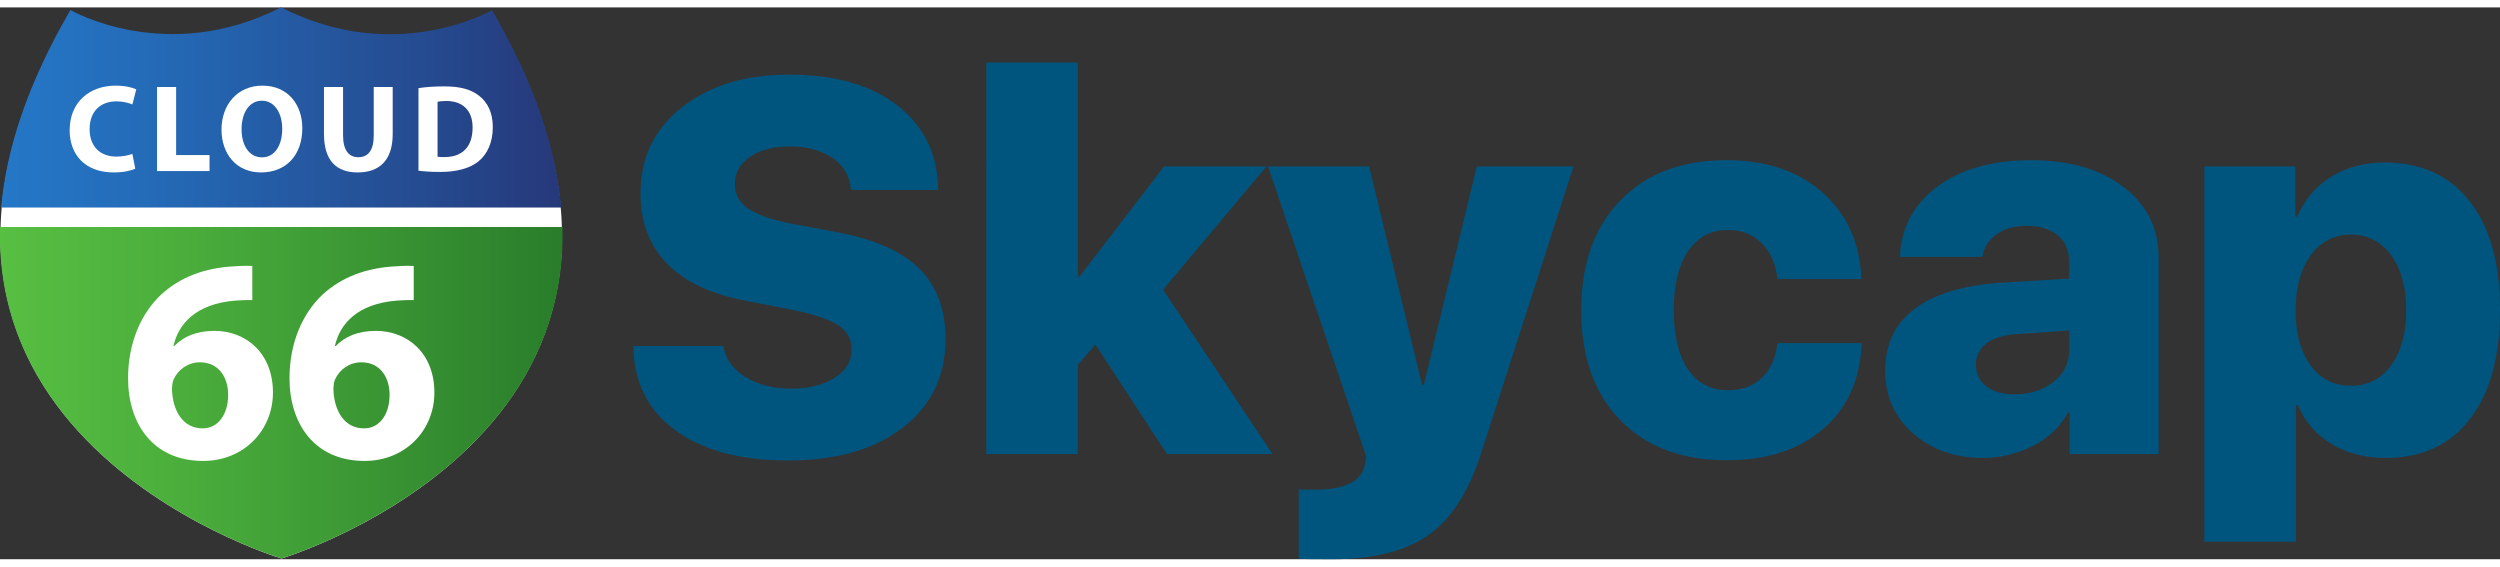 <?xml version="1.0" encoding="utf-8"?>
<!-- Generator: Adobe Illustrator 16.0.4, SVG Export Plug-In . SVG Version: 6.00 Build 0)  -->
<!DOCTYPE svg PUBLIC "-//W3C//DTD SVG 1.1//EN" "http://www.w3.org/Graphics/SVG/1.1/DTD/svg11.dtd">
<svg version="1.1" id="Layer_1" xmlns="http://www.w3.org/2000/svg" xmlns:xlink="http://www.w3.org/1999/xlink" x="0px" y="0px"
	 width="915.227px" height="207.439px" viewBox="5.756 6.364 897.509 198.104" enable-background="new 0 0 915.227 207.439"
	 xml:space="preserve">
<rect x="5.756" y="6.364" width="897.509" height="198.104" fill="#333333" stroke="none"/>
<path fill="#FFFFFF" d="M106.841,204.19c0,0,161.521-48.404,75.405-196.432c0,0-34.438,20.011-75.405-0.934l-0.247-0.053
	C65.631,27.719,31.187,7.708,31.187,7.708c-86.11,148.027,75.407,196.432,75.407,196.432L106.841,204.19z"/>
<linearGradient id="SVGID_1_" gradientUnits="userSpaceOnUse" x1="62.176" y1="20.152" x2="263.255" y2="20.152" gradientTransform="matrix(1 0 0 -1 -56 62.44)">
	<stop  offset="0" style="stop-color:#2478C7"/>
	<stop  offset="0.257" style="stop-color:#246BB8"/>
	<stop  offset="0.752" style="stop-color:#254B90"/>
	<stop  offset="1" style="stop-color:#26387A"/>
</linearGradient>
<path fill="url(#SVGID_1_)" d="M182.4,7.353c0,0-34.509,20.051-75.56-0.937l-0.248-0.052C65.547,27.354,31.033,7.301,31.033,7.301
	c-15.592,26.8-23.049,50.324-24.857,70.91h201.079C205.439,57.637,197.979,34.131,182.4,7.353z"/>
<linearGradient id="SVGID_2_" gradientUnits="userSpaceOnUse" x1="61.716" y1="-82.251" x2="263.718" y2="-82.251" gradientTransform="matrix(1 0 0 -1 -56 62.44)">
	<stop  offset="0" style="stop-color:#57BF42"/>
	<stop  offset="0.318" style="stop-color:#4BAE3C"/>
	<stop  offset="0.948" style="stop-color:#2C812C"/>
	<stop  offset="1" style="stop-color:#297D2B"/>
</linearGradient>
<path fill="url(#SVGID_2_)" d="M207.677,85.198H5.756c-2.363,87.999,100.836,118.936,100.836,118.936l0.248,0.051
	C106.841,204.184,210.085,173.235,207.677,85.198z"/>
<g>
	<path fill="#FFFFFF" d="M54.312,64.267c-1.253,0.626-4.074,1.343-7.746,1.343c-10.431,0-15.802-6.537-15.802-15.133
		c0-10.298,7.343-16.026,16.473-16.026c3.541,0,6.227,0.715,7.436,1.342l-1.389,5.417c-1.39-0.579-3.312-1.119-5.731-1.119
		c-5.419,0-9.625,3.269-9.625,9.984c0,6.044,3.579,9.849,9.668,9.849c2.059,0,4.342-0.447,5.688-0.983L54.312,64.267z"/>
	<path fill="#FFFFFF" d="M62.136,34.94h6.852v24.444h11.995v5.731H62.136V34.94z"/>
	<path fill="#FFFFFF" d="M114.288,49.718c0,9.892-6.002,15.892-14.822,15.892c-8.955,0-14.19-6.761-14.19-15.354
		c0-9.046,5.775-15.805,14.687-15.805C109.228,34.449,114.288,41.388,114.288,49.718z M92.483,50.117
		c0,5.909,2.777,10.074,7.343,10.074c4.608,0,7.25-4.388,7.25-10.251c0-5.417-2.594-10.074-7.294-10.074
		C95.168,39.866,92.483,44.253,92.483,50.117z"/>
	<path fill="#FFFFFF" d="M128.915,34.94v17.372c0,5.193,1.967,7.833,5.458,7.833c3.585,0,5.556-2.506,5.556-7.833V34.94h6.805
		v16.922c0,9.314-4.7,13.747-12.583,13.747c-7.609,0-12.088-4.208-12.088-13.833V34.94H128.915z"/>
	<path fill="#FFFFFF" d="M155.989,35.344c2.507-0.403,5.774-0.626,9.224-0.626c5.729,0,9.444,1.03,12.354,3.223
		c3.139,2.328,5.104,6.047,5.104,11.374c0,5.773-2.104,9.759-5.012,12.222c-3.182,2.641-8.015,3.894-13.923,3.894
		c-3.541,0-6.047-0.223-7.746-0.446L155.989,35.344L155.989,35.344z M162.836,59.969c0.584,0.133,1.525,0.133,2.376,0.133
		c6.177,0.044,10.207-3.357,10.207-10.563c0.044-6.271-3.627-9.583-9.493-9.583c-1.521,0-2.506,0.134-3.09,0.271V59.969
		L162.836,59.969z"/>
</g>
<g>
	<path fill="#FFFFFF" d="M96.332,111.421c-1.775,0-3.654,0-6.163,0.208c-14.102,1.148-20.368,8.355-22.143,16.292h0.313
		c3.341-3.448,8.042-5.431,14.414-5.431c11.386,0,20.994,8.043,20.994,22.144c0,13.476-10.339,24.545-25.068,24.545
		c-18.068,0-26.948-13.474-26.948-29.663c0-12.742,4.701-23.396,12.013-30.186c6.79-6.164,15.564-9.504,26.217-10.026
		c2.926-0.209,4.805-0.209,6.371-0.104V111.421z M78.575,157.481c5.535,0,9.088-5.116,9.088-12.011
		c0-6.268-3.344-11.698-10.134-11.698c-4.28,0-7.833,2.609-9.398,6.059c-0.417,0.836-0.626,2.089-0.626,3.968
		c0.312,7.207,3.759,13.684,10.966,13.684L78.575,157.481L78.575,157.481z"/>
	<path fill="#FFFFFF" d="M154.289,111.421c-1.774,0-3.654,0-6.162,0.208c-14.102,1.148-20.368,8.355-22.144,16.292h0.313
		c3.341-3.448,8.042-5.431,14.414-5.431c11.385,0,20.993,8.043,20.993,22.144c0,13.476-10.339,24.545-25.066,24.545
		c-18.069,0-26.949-13.474-26.949-29.663c0-12.742,4.7-23.396,12.013-30.186c6.789-6.164,15.563-9.504,26.217-10.026
		c2.926-0.209,4.805-0.209,6.371-0.104V111.421z M136.532,157.481c5.535,0,9.089-5.116,9.089-12.011
		c0-6.268-3.345-11.698-10.134-11.698c-4.28,0-7.833,2.609-9.398,6.059c-0.418,0.836-0.626,2.089-0.626,3.968
		c0.312,7.207,3.759,13.684,10.965,13.684L136.532,157.481L136.532,157.481z"/>
</g>
<g>
	<path fill="#00557F" d="M233.107,127.924h32.38c0.618,4.516,3.201,8.196,7.748,11.041c4.546,2.846,10.004,4.268,16.375,4.268
		c6.556,0,11.845-1.313,15.866-3.943c4.02-2.628,6.03-5.984,6.03-10.066c0-3.712-1.562-6.603-4.685-8.676
		c-3.125-2.071-8.521-3.911-16.19-5.521l-17.536-3.433c-12.31-2.35-21.618-6.788-27.927-13.314
		c-6.31-6.525-9.464-14.892-9.464-25.097c0-12.865,4.964-23.196,14.892-30.989c9.927-7.793,22.715-11.69,38.364-11.69
		c16.576,0,29.612,3.727,39.107,11.18c9.494,7.455,14.335,17.521,14.521,30.2h-31.36c-0.31-4.825-2.475-8.628-6.494-11.412
		c-4.021-2.783-9.155-4.175-15.402-4.175c-5.938,0-10.716,1.238-14.334,3.711c-3.619,2.475-5.428,5.752-5.428,9.835
		c0,3.588,1.562,6.48,4.686,8.675c3.122,2.197,8.211,4.006,15.262,5.428l17.351,3.248c13.175,2.537,22.854,6.898,29.041,13.082
		c6.184,6.186,9.277,14.566,9.277,25.144c0,13.3-5.103,23.892-15.309,31.778c-10.206,7.886-23.938,11.829-41.195,11.829
		c-17.134,0-30.634-3.618-40.499-10.855C238.317,150.934,233.292,140.852,233.107,127.924z"/>
	<path fill="#00557F" d="M393.34,102.966l30.339-39.525h36.742l-37.113,44.257l39.247,59.009h-37.855l-25.7-39.339l-6.309,7.329
		v32.01h-32.845V26.142h32.845v76.823H393.34z"/>
	<path fill="#00557F" d="M483.988,204.468c-7.361,0-11.352-0.062-11.969-0.186v-24.865c0.309,0.061,2.227,0.093,5.753,0.093
		c10.886,0,16.886-3.031,17.999-9.093l0.464-2.876L460.978,63.441h36.277l19.021,78.4h0.649l19.021-78.4h34.7l-33.216,103.08
		c-4.393,13.731-10.686,23.488-18.881,29.272C510.352,201.576,498.832,204.468,483.988,204.468z"/>
	<path fill="#00557F" d="M674.003,103.893H643.85c-0.557-5.381-2.429-9.664-5.613-12.85c-3.187-3.185-7.253-4.778-12.201-4.778
		c-6.062,0-10.809,2.521-14.242,7.562c-3.433,5.042-5.149,12.108-5.149,21.2c0,9.218,1.701,16.315,5.104,21.294
		c3.4,4.979,8.165,7.469,14.288,7.469c5.011,0,9.077-1.469,12.201-4.407c3.122-2.938,4.994-7.098,5.613-12.479h30.246
		c-0.495,12.99-5.088,23.242-13.777,30.758c-8.691,7.515-20.243,11.272-34.654,11.272c-16.144,0-28.887-4.793-38.226-14.381
		c-9.341-9.587-14.011-22.762-14.011-39.525c0-16.576,4.67-29.689,14.011-39.339c9.339-9.649,22.02-14.474,38.04-14.474
		c14.35,0,25.9,3.897,34.654,11.691C668.885,80.698,673.508,91.029,674.003,103.893z"/>
	<path fill="#00557F" d="M717.425,168.098c-9.834,0-18.107-2.923-24.818-8.768c-6.712-5.846-10.067-13.345-10.067-22.5
		c0-9.587,3.572-17.039,10.717-22.36c7.144-5.318,17.52-8.41,31.128-9.277l24.216-1.485V97.77c0-4.144-1.377-7.344-4.129-9.603
		c-2.753-2.257-6.479-3.386-11.18-3.386c-4.393,0-8.012,1.036-10.855,3.108c-2.846,2.073-4.516,4.748-5.011,8.026h-29.597
		c0.432-10.453,4.901-18.849,13.407-25.19c8.504-6.339,19.716-9.51,33.633-9.51c13.731,0,24.803,3.201,33.216,9.603
		c8.411,6.402,12.618,14.799,12.618,25.19v70.699h-31.917v-14.845h-0.649c-2.723,5.072-6.912,9.046-12.571,11.922
		C729.905,166.659,723.858,168.098,717.425,168.098z M729.023,145.274c5.442,0,10.067-1.469,13.871-4.407
		c3.805-2.937,5.706-6.727,5.706-11.365v-7.145l-19.02,1.299c-4.64,0.311-8.212,1.424-10.717,3.341
		c-2.505,1.918-3.758,4.453-3.758,7.607c0,3.279,1.253,5.877,3.758,7.794C721.368,144.316,724.755,145.274,729.023,145.274z"/>
	<path fill="#00557F" d="M861.885,62.049c13.051,0,23.21,4.639,30.479,13.917c7.267,9.278,10.901,22.299,10.901,39.061
		c0,16.764-3.604,29.799-10.809,39.107c-7.207,9.311-17.273,13.964-30.201,13.964c-7.484,0-13.979-1.67-19.483-5.01
		c-5.506-3.341-9.557-8.01-12.154-14.011h-0.649v49.082h-32.845V63.441h32.659v18.092h0.649c2.598-6.124,6.648-10.902,12.154-14.335
		C848.091,63.765,854.524,62.049,861.885,62.049z M835.257,134.882c3.587,4.887,8.411,7.33,14.474,7.33
		c6.062,0,10.886-2.459,14.475-7.376c3.586-4.918,5.381-11.52,5.381-19.81c0-8.225-1.81-14.798-5.428-19.716
		c-3.618-4.917-8.429-7.376-14.428-7.376c-6,0-10.809,2.475-14.427,7.422c-3.619,4.95-5.428,11.537-5.428,19.762
		C829.876,123.409,831.669,129.996,835.257,134.882z"/>
</g>
</svg>
